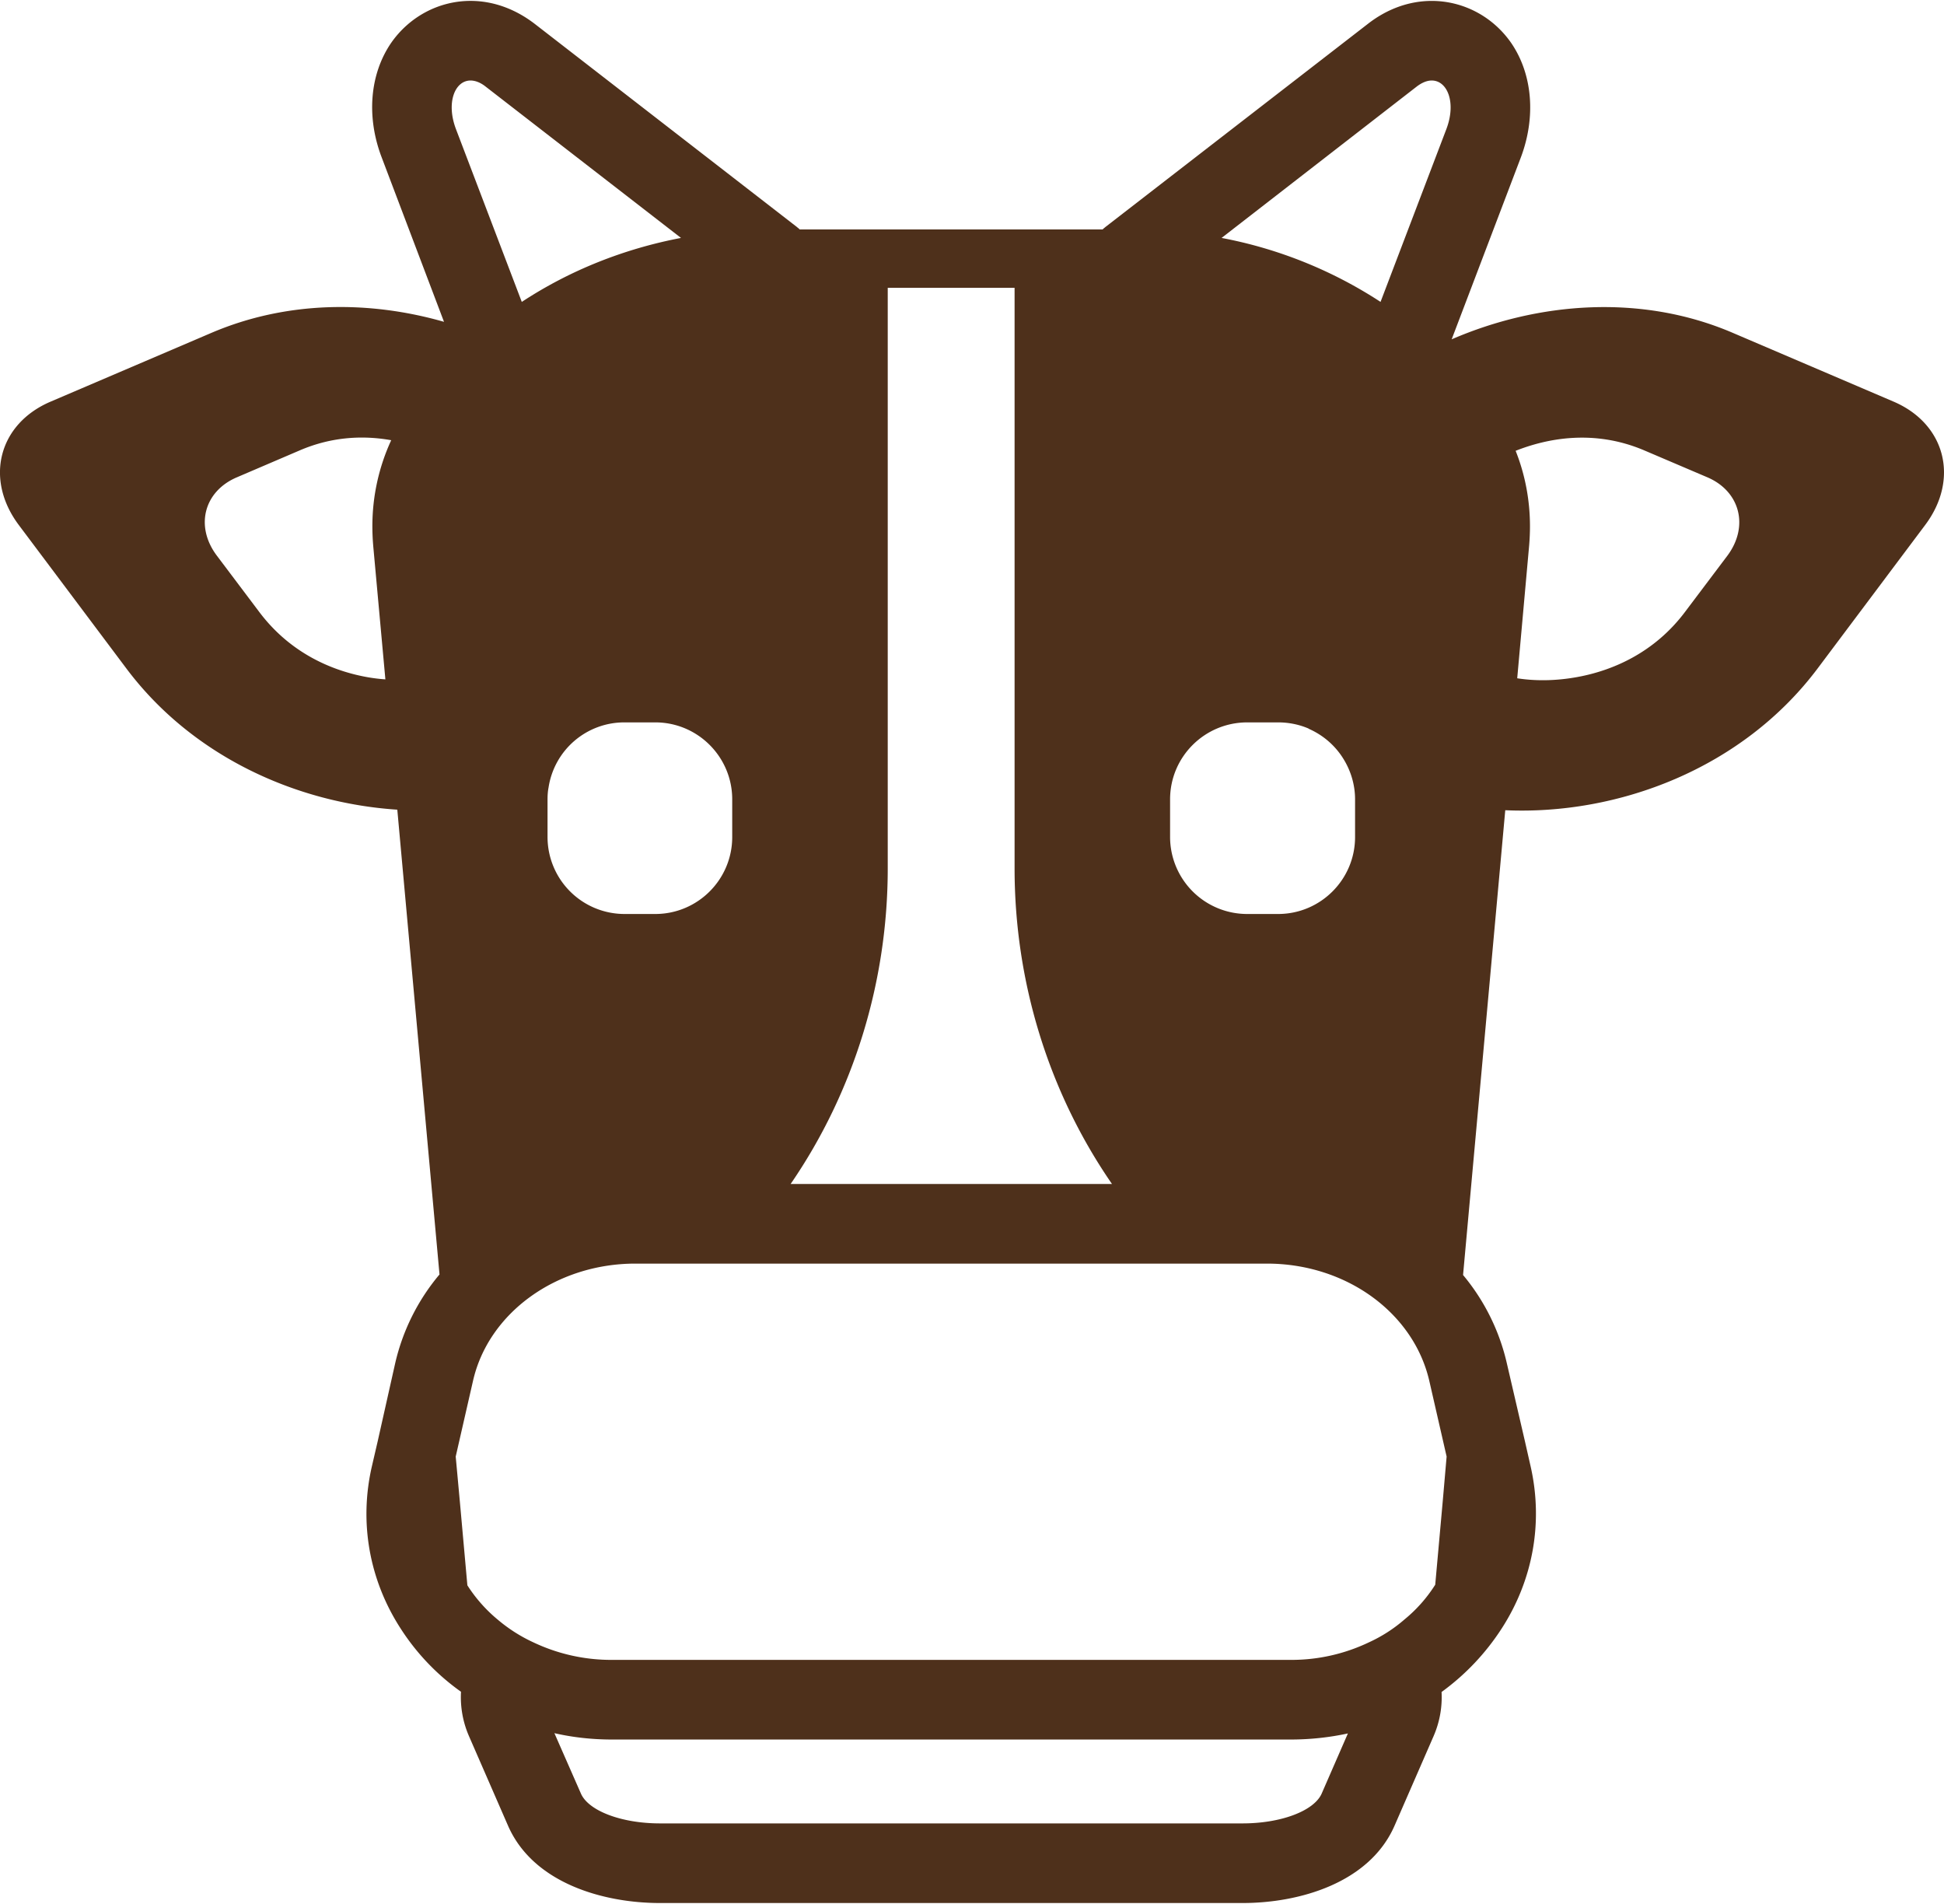 <svg width="96" height="94" fill="none" xmlns="http://www.w3.org/2000/svg"><path d="m93.52 19.833-7.968-3.407c-4.508-1.926-9.593-1.52-13.865.327l3.42-8.99c.747-1.992.577-4.101-.484-5.648-.904-1.297-2.36-2.07-3.919-2.07-1.114 0-2.201.393-3.145 1.126L54.585 11.21c-.04.04-.092.066-.131.118H39.488c-.04-.052-.092-.079-.131-.118L26.397 1.171C25.438.437 24.35.044 23.236.044c-1.559 0-3.013.774-3.918 2.07-1.061 1.548-1.232 3.657-.472 5.65l3.08 8.125c-3.709-1.062-7.771-1.036-11.467.537l-7.968 3.407c-2.568 1.1-3.263 3.826-1.559 6.093l5.308 7.077c3.263 4.351 8.4 6.645 13.38 6.972l2.084 22.947a10.437 10.437 0 0 0-2.19 4.39l-.864 3.853-.289 1.246c-.629 2.752-.13 5.583 1.416 7.98a11.328 11.328 0 0 0 2.988 3.133c-.04.747.091 1.494.393 2.188l1.926 4.417c1.232 2.83 4.68 3.826 7.51 3.826H61.36c2.818 0 6.278-.996 7.51-3.826l1.926-4.417a4.825 4.825 0 0 0 .393-2.176 11.736 11.736 0 0 0 2.975-3.145c1.546-2.398 2.044-5.228 1.428-7.968l-.288-1.27-.891-3.84a10.445 10.445 0 0 0-2.163-4.364l2.084-22.947c5.57.248 11.703-2.044 15.425-6.999l5.307-7.077c1.704-2.266 1.01-4.993-1.546-6.093ZM65.266 88.556c-.38.852-2.005 1.468-3.906 1.468H32.594c-1.9 0-3.525-.616-3.904-1.468l-1.312-2.987c.918.21 1.875.314 2.845.314h33.51c.97 0 1.926-.104 2.83-.301l-1.297 2.974Zm-34.611-6.605h-.432a8.963 8.963 0 0 1-3.88-.864 7.683 7.683 0 0 1-1.769-1.128 7.29 7.29 0 0 1-1.494-1.69l-.366-4.076-.21-2.28.851-3.722c.76-3.38 4.129-5.805 8.02-5.805h31.191c3.906 0 7.247 2.425 8.02 5.805l.852 3.722-.196 2.254-.367 4.076c-.014.013-.014.026-.027.039a7.126 7.126 0 0 1-1.48 1.664 7.296 7.296 0 0 1-1.77 1.14 8.866 8.866 0 0 1-3.866.865H30.655Zm13.184-39.079V14.211h6.264v28.661c0 5.596 1.678 11.047 4.81 15.583h-15.87c3.118-4.536 4.796-9.987 4.796-15.583ZM70.704 3.975c.773 0 1.22 1.089.721 2.4l-3.25 8.53a21.714 21.714 0 0 0-7.85-3.158l9.632-7.47c.275-.21.525-.302.747-.302Zm-6.093 31.99s.013 0 .013.014c.72.315 1.323.838 1.73 1.507.353.576.563 1.258.563 1.979v1.86c0 2.097-1.704 3.8-3.8 3.8h-1.52a3.806 3.806 0 0 1-3.815-3.8v-1.86c0-2.098 1.704-3.8 3.814-3.8h1.52c.525 0 1.035.104 1.495.3Zm-28.452 5.36c0 2.098-1.703 3.8-3.8 3.8h-1.52a3.803 3.803 0 0 1-3.8-3.8v-1.86c0-.197.012-.394.051-.59a3.784 3.784 0 0 1 3.748-3.21h1.521c2.097 0 3.8 1.703 3.8 3.8v1.86Zm-10.392-26.42-3.25-8.53c-.498-1.311-.052-2.4.72-2.4.224 0 .486.093.747.302l9.646 7.47c-2.817.538-5.491 1.599-7.863 3.159Zm49.747 12.018c.026-.314.04-.629.04-.943 0-1.271-.237-2.543-.708-3.723 1.559-.616 3.866-1.074 6.342-.025l3.133 1.336c1.612.694 2.057 2.424.983 3.866l-2.084 2.765c-1.56 2.084-3.643 2.883-5.111 3.185-1.075.222-2.176.262-3.185.104l.59-6.565Zm-57.086 0 .603 6.618a8.417 8.417 0 0 1-1.14-.157c-1.468-.302-3.538-1.1-5.098-3.184l-2.084-2.766c-1.088-1.442-.642-3.172.983-3.866l3.12-1.336c1.624-.695 3.183-.735 4.507-.498a10.117 10.117 0 0 0-.93 4.246c0 .314.013.629.04.943Z" fill="#4E301B"/></svg>